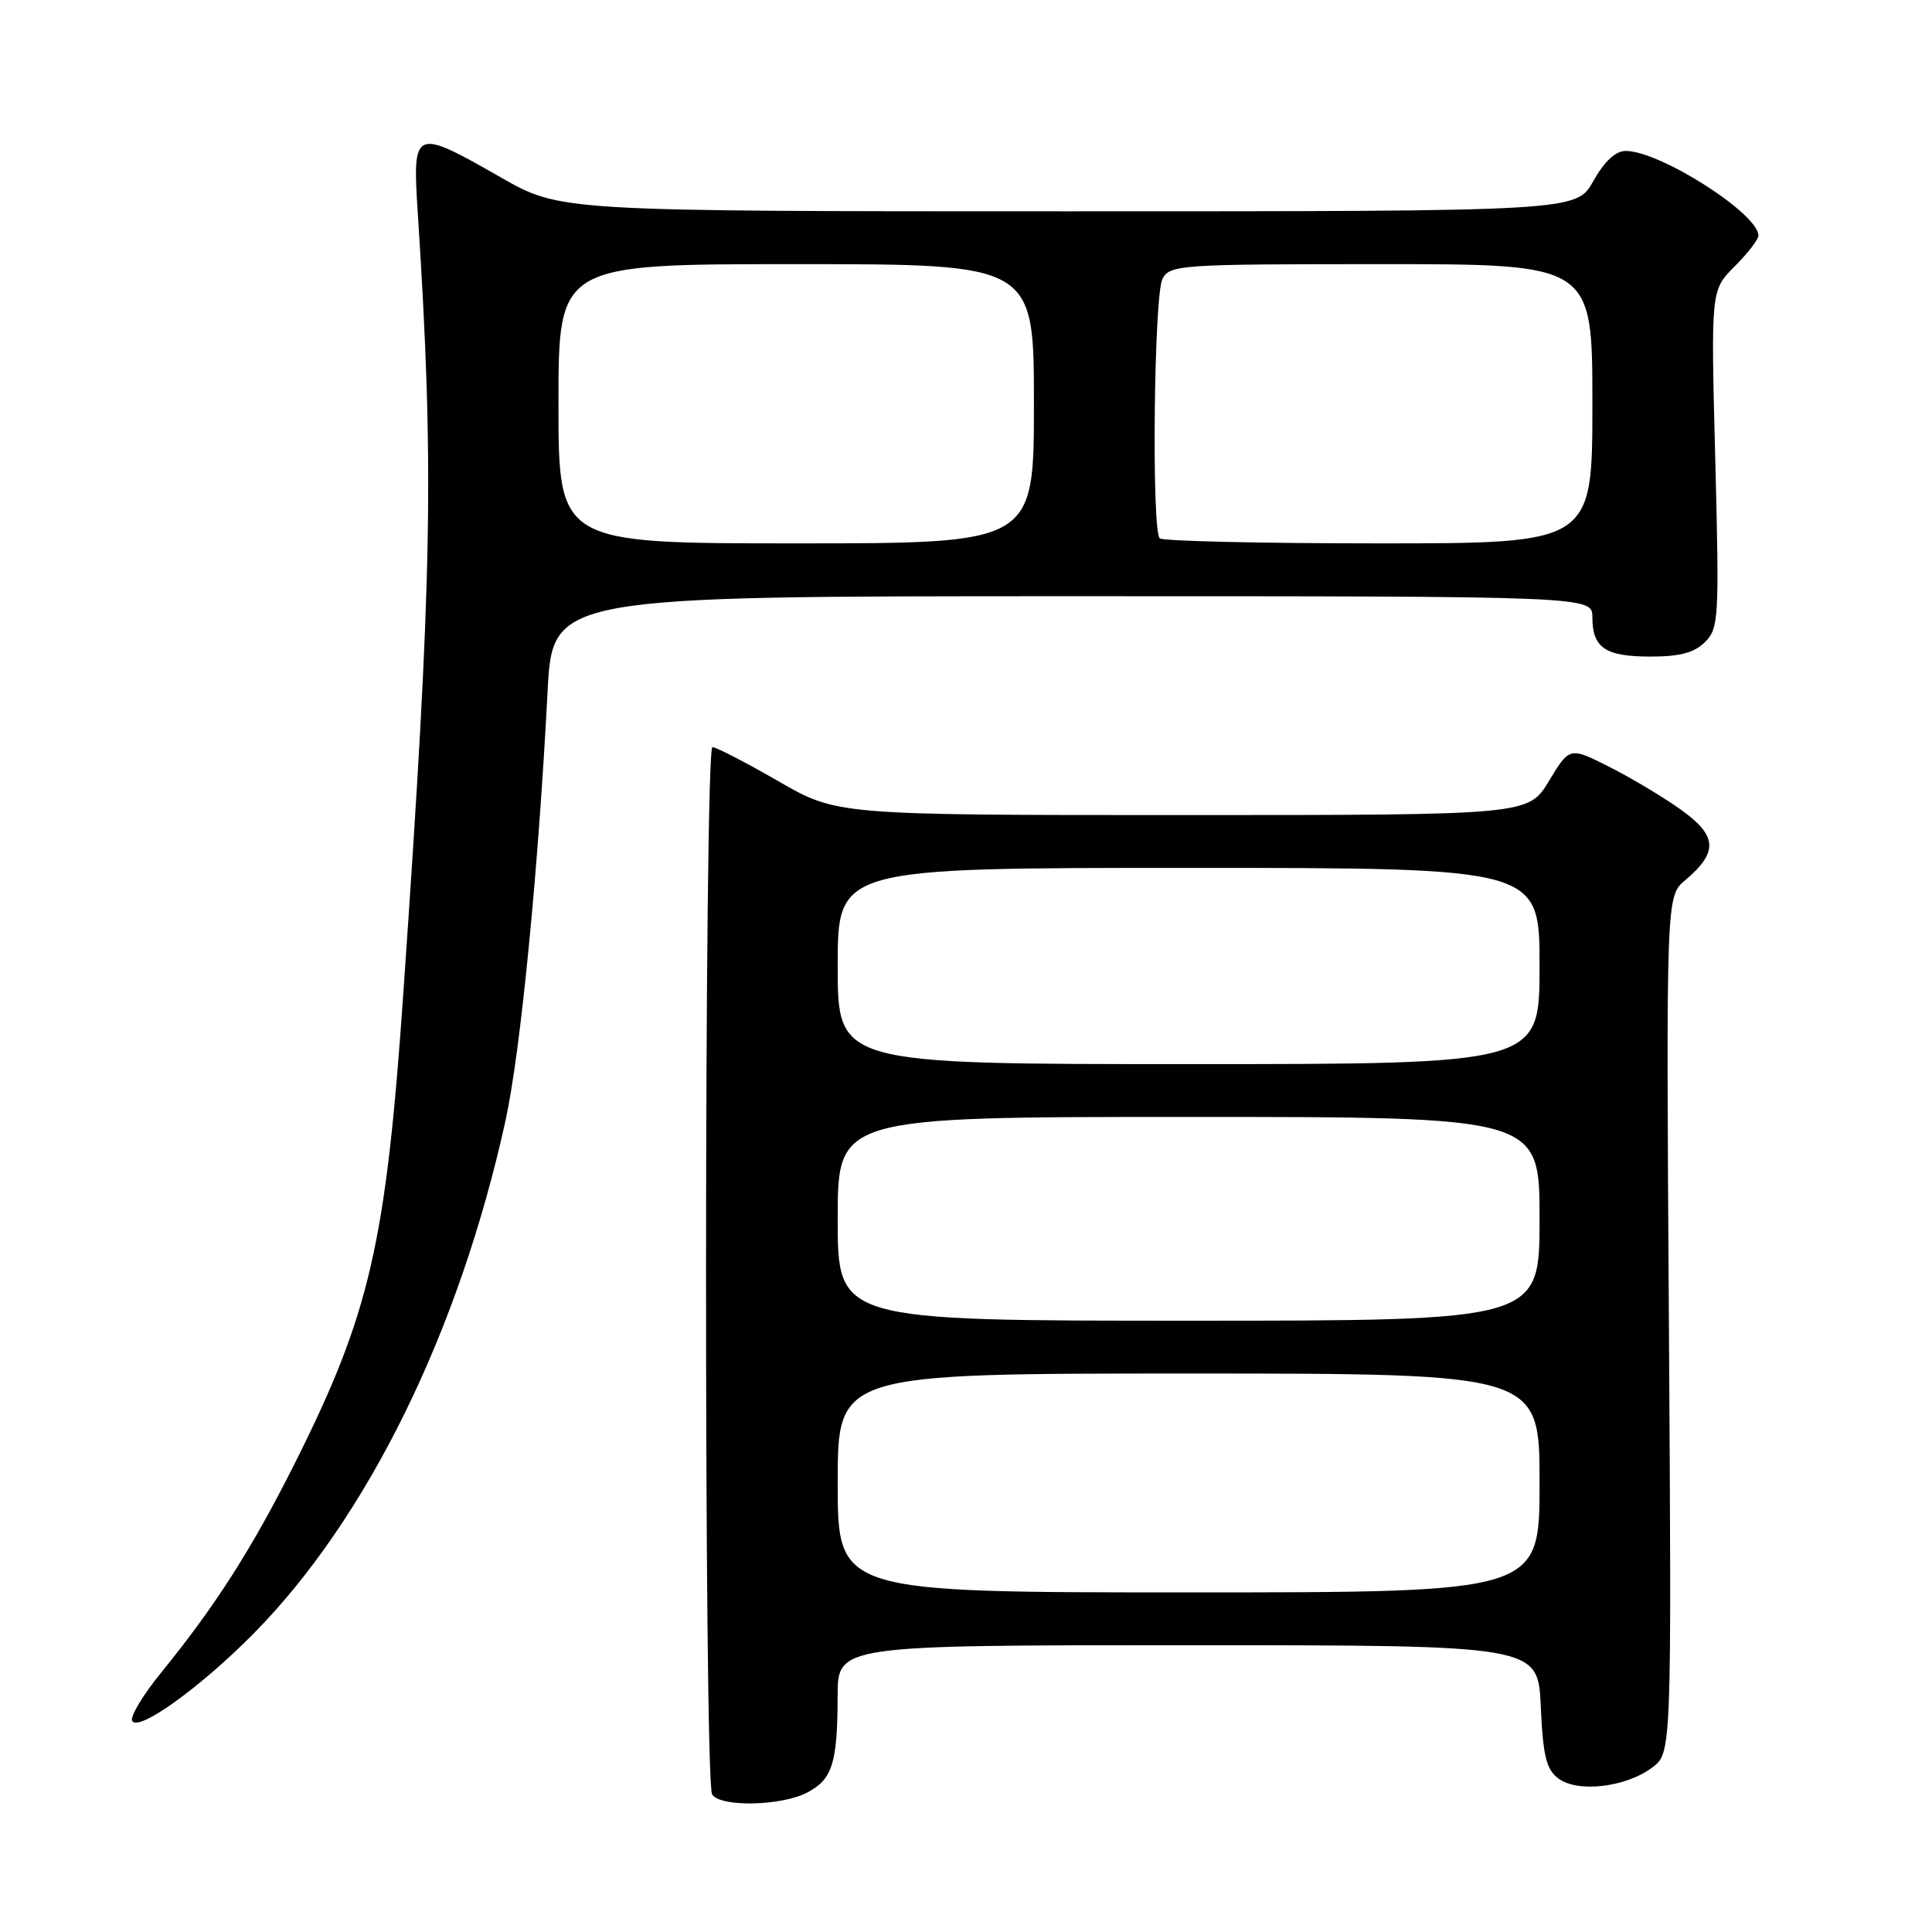 <?xml version="1.0" encoding="UTF-8" standalone="no"?>
<!DOCTYPE svg PUBLIC "-//W3C//DTD SVG 1.1//EN" "http://www.w3.org/Graphics/SVG/1.1/DTD/svg11.dtd" >
<svg xmlns="http://www.w3.org/2000/svg" xmlns:xlink="http://www.w3.org/1999/xlink" version="1.1" viewBox="0 0 256 256">
 <g >
 <path fill="currentColor"
d=" M 106.92 237.54 C 110.29 235.80 110.97 233.67 110.99 224.75 C 111.00 218.00 111.00 218.00 157.39 218.00 C 203.79 218.00 203.79 218.00 204.16 226.09 C 204.46 232.73 204.88 234.44 206.51 235.67 C 209.06 237.57 215.41 236.83 218.91 234.22 C 221.50 232.28 221.50 232.28 221.14 175.52 C 220.77 118.76 220.77 118.76 223.30 116.63 C 227.70 112.92 227.57 110.75 222.76 107.31 C 220.42 105.63 216.13 103.07 213.24 101.61 C 207.98 98.96 207.98 98.96 205.25 103.48 C 202.51 108.00 202.51 108.00 156.71 108.00 C 110.91 108.00 110.91 108.00 103.11 103.50 C 98.81 101.02 94.90 99.00 94.40 99.00 C 93.30 99.00 93.26 235.99 94.36 237.77 C 95.41 239.47 103.48 239.32 106.92 237.54 Z  M 33.57 216.49 C 48.66 201.22 60.83 176.46 66.98 148.50 C 68.97 139.44 71.33 115.36 72.55 91.75 C 73.20 79.00 73.20 79.00 142.10 79.00 C 211.00 79.00 211.00 79.00 211.00 81.80 C 211.00 85.84 212.71 87.00 218.70 87.00 C 222.60 87.00 224.51 86.49 225.93 85.07 C 227.75 83.25 227.82 81.95 227.28 60.80 C 226.70 38.45 226.70 38.45 229.85 35.30 C 231.58 33.57 233.00 31.73 233.00 31.21 C 233.00 28.32 219.96 20.00 215.42 20.00 C 214.07 20.00 212.60 21.36 211.12 24.00 C 208.87 28.00 208.87 28.00 141.55 28.00 C 74.23 28.00 74.23 28.00 66.37 23.51 C 54.83 16.92 54.63 17.00 55.36 28.25 C 57.54 62.11 57.29 76.15 53.45 131.50 C 51.14 164.86 49.01 174.08 39.01 194.00 C 33.35 205.27 28.51 212.83 21.40 221.57 C 18.94 224.59 17.19 227.50 17.52 228.04 C 18.40 229.46 26.55 223.59 33.57 216.49 Z  M 111.00 196.50 C 111.00 182.00 111.00 182.00 157.50 182.00 C 204.00 182.00 204.00 182.00 204.00 196.50 C 204.00 211.00 204.00 211.00 157.50 211.00 C 111.00 211.00 111.00 211.00 111.00 196.50 Z  M 111.00 161.50 C 111.00 148.00 111.00 148.00 157.50 148.00 C 204.00 148.00 204.00 148.00 204.00 161.50 C 204.00 175.00 204.00 175.00 157.50 175.00 C 111.00 175.00 111.00 175.00 111.00 161.50 Z  M 111.00 128.00 C 111.00 115.00 111.00 115.00 157.50 115.00 C 204.00 115.00 204.00 115.00 204.00 128.00 C 204.00 141.00 204.00 141.00 157.50 141.00 C 111.00 141.00 111.00 141.00 111.00 128.00 Z  M 74.00 53.50 C 74.00 35.00 74.00 35.00 105.50 35.00 C 137.00 35.00 137.00 35.00 137.00 53.50 C 137.00 72.00 137.00 72.00 105.50 72.00 C 74.00 72.00 74.00 72.00 74.00 53.50 Z  M 153.67 71.33 C 152.57 70.24 152.90 39.05 154.04 36.93 C 155.02 35.09 156.41 35.00 183.04 35.00 C 211.00 35.00 211.00 35.00 211.00 53.50 C 211.00 72.00 211.00 72.00 182.67 72.00 C 167.08 72.00 154.03 71.70 153.67 71.33 Z "/>
</g>
</svg>